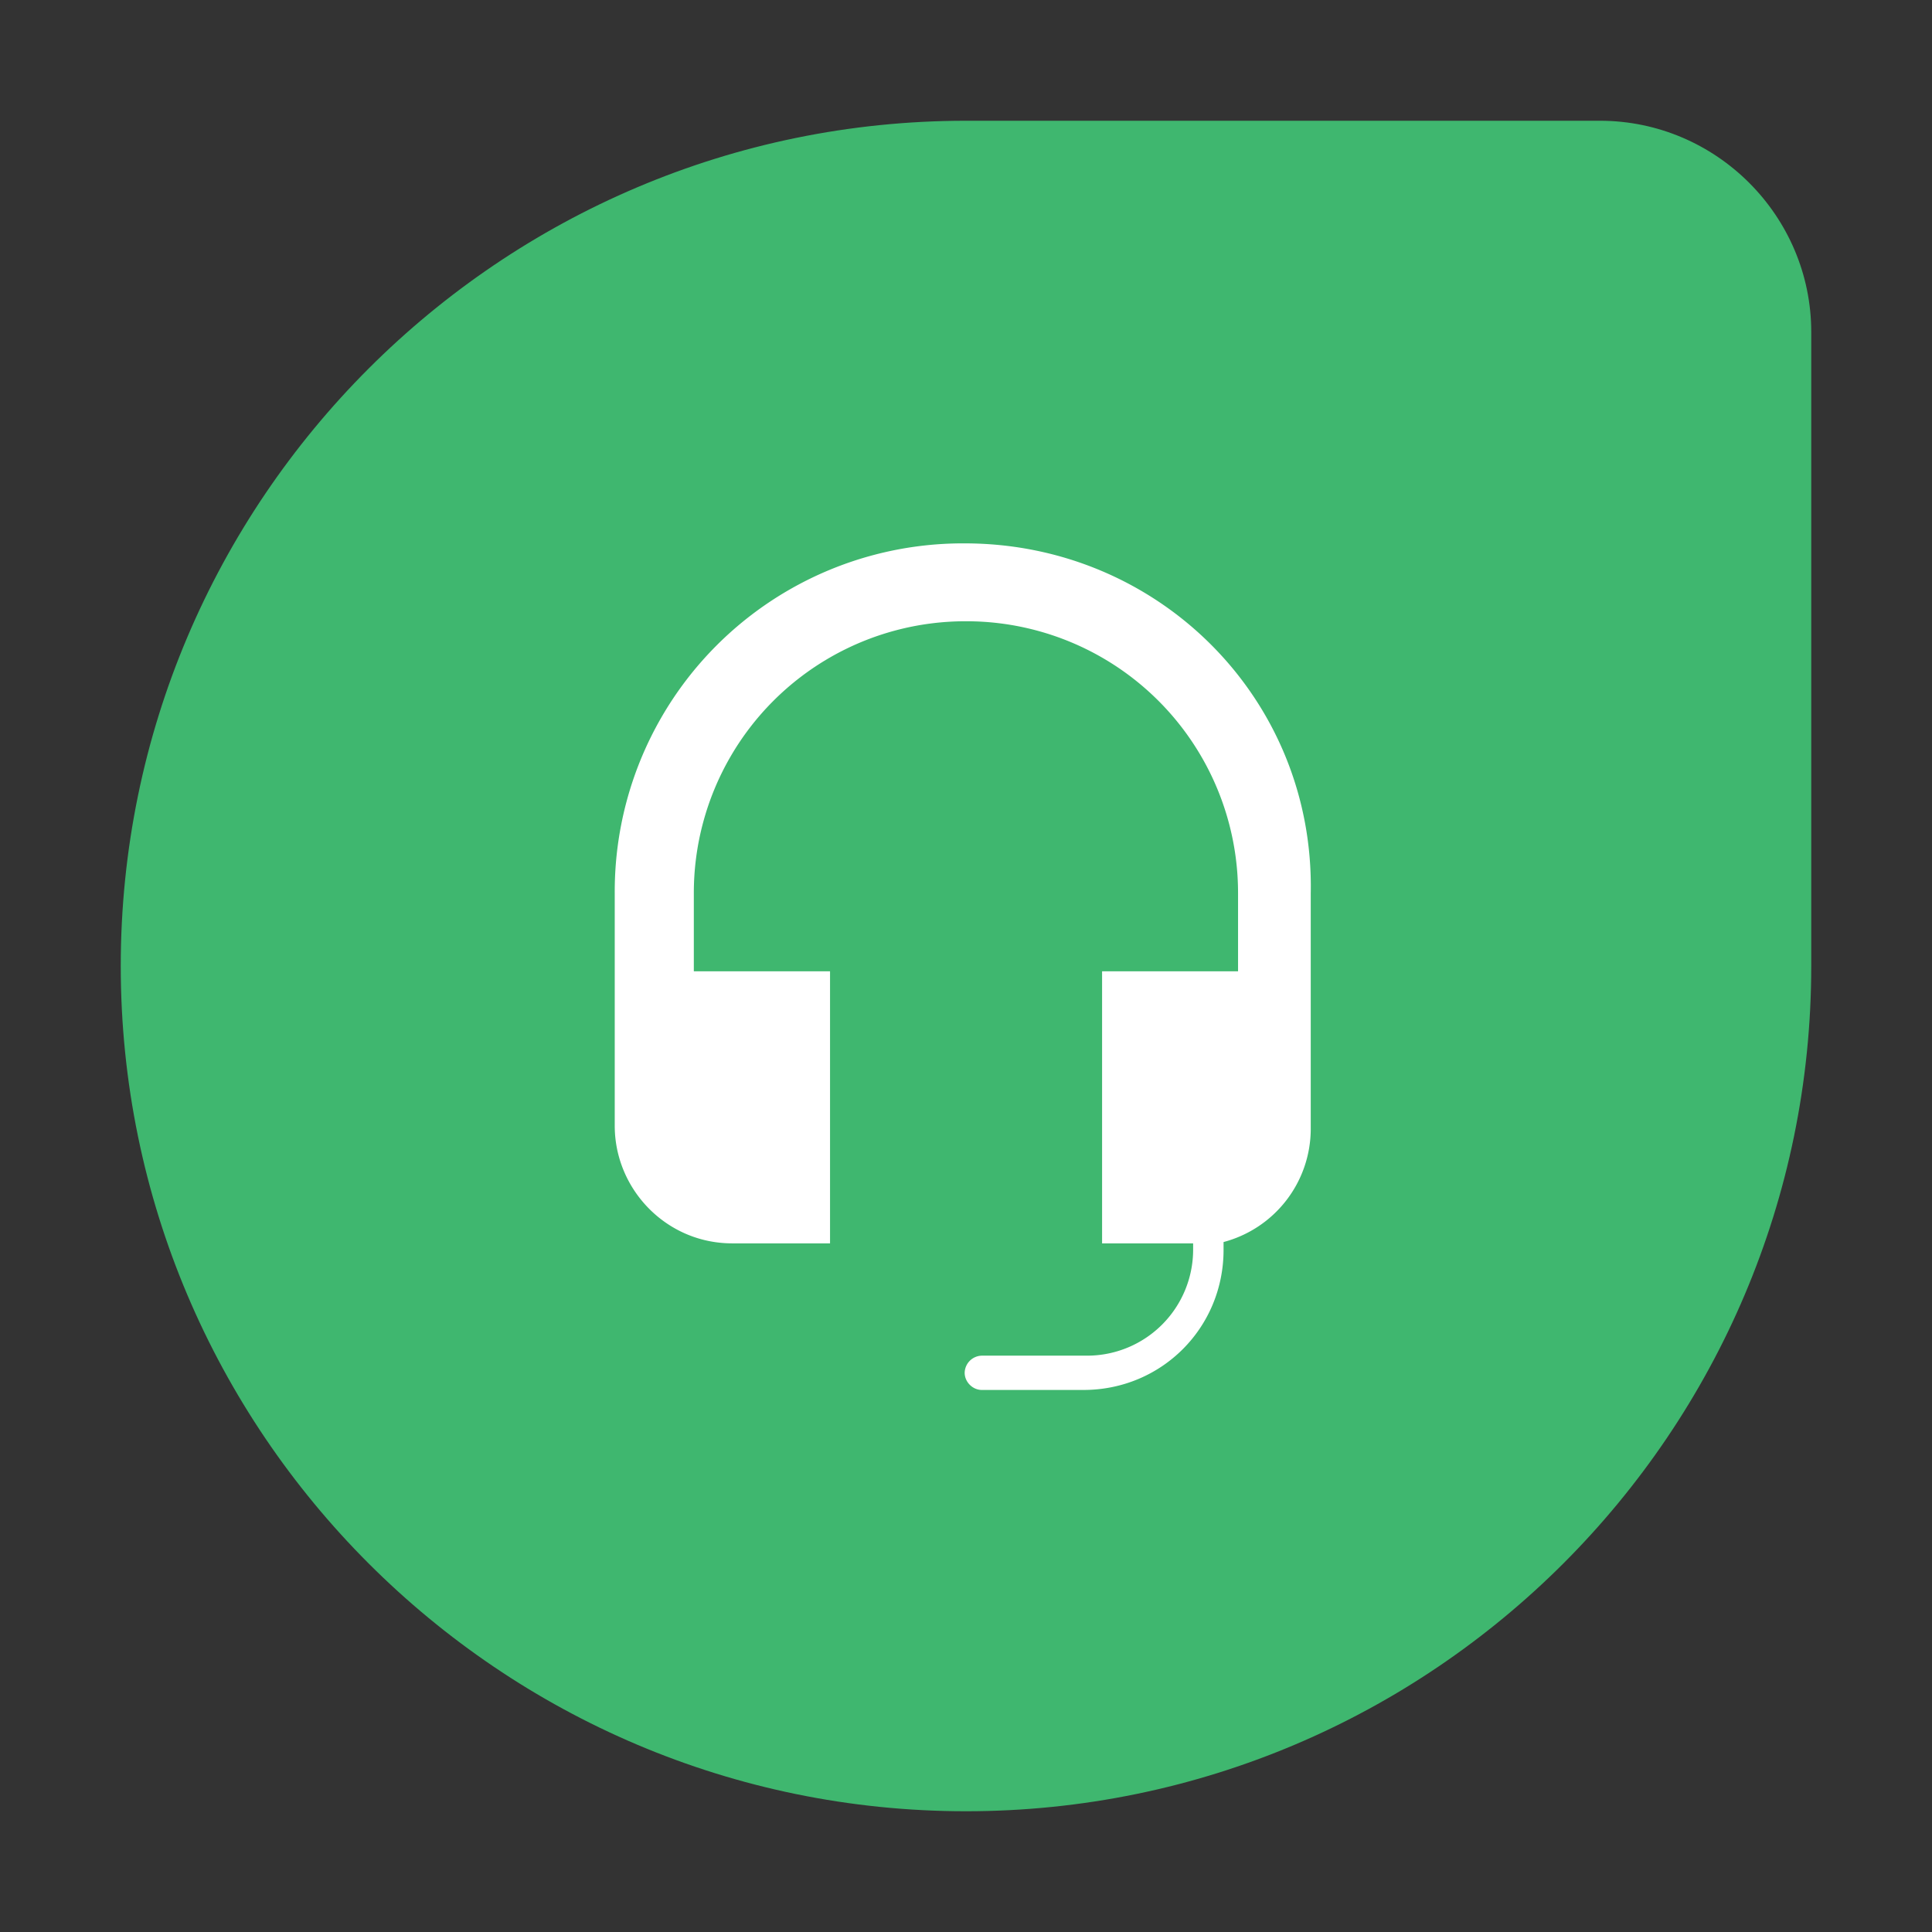 <svg xmlns="http://www.w3.org/2000/svg" width="16" height="16" fill="none" viewBox="0 0 16 16"><rect x="0" y="0" width="16" height="16" fill="#333333" stroke="none"/><path fill="#3FB76F" d="M8 15c-3.86 0-7-3.14-7-7s3.14-7 7-7h5.25c.963 0 1.75.788 1.75 1.75V8c0 3.86-3.14 7-7 7z"/><path fill="#fff" d="M7.989 4.5a2.883 2.883 0 00-2.898 2.898v1.925c0 .525.426.974.973.974h.81V8.044H5.746v-.646A2.25 2.25 0 018 5.145a2.25 2.25 0 012.253 2.253v.646H9.127v2.253h.754v.055a.878.878 0 01-.875.875h-.875a.145.145 0 00-.142.142c0 .076.066.142.142.142h.842c.646 0 1.16-.514 1.16-1.16v-.065a.971.971 0 00.722-.93V7.398C10.887 5.791 9.597 4.5 7.989 4.5z"/></svg>